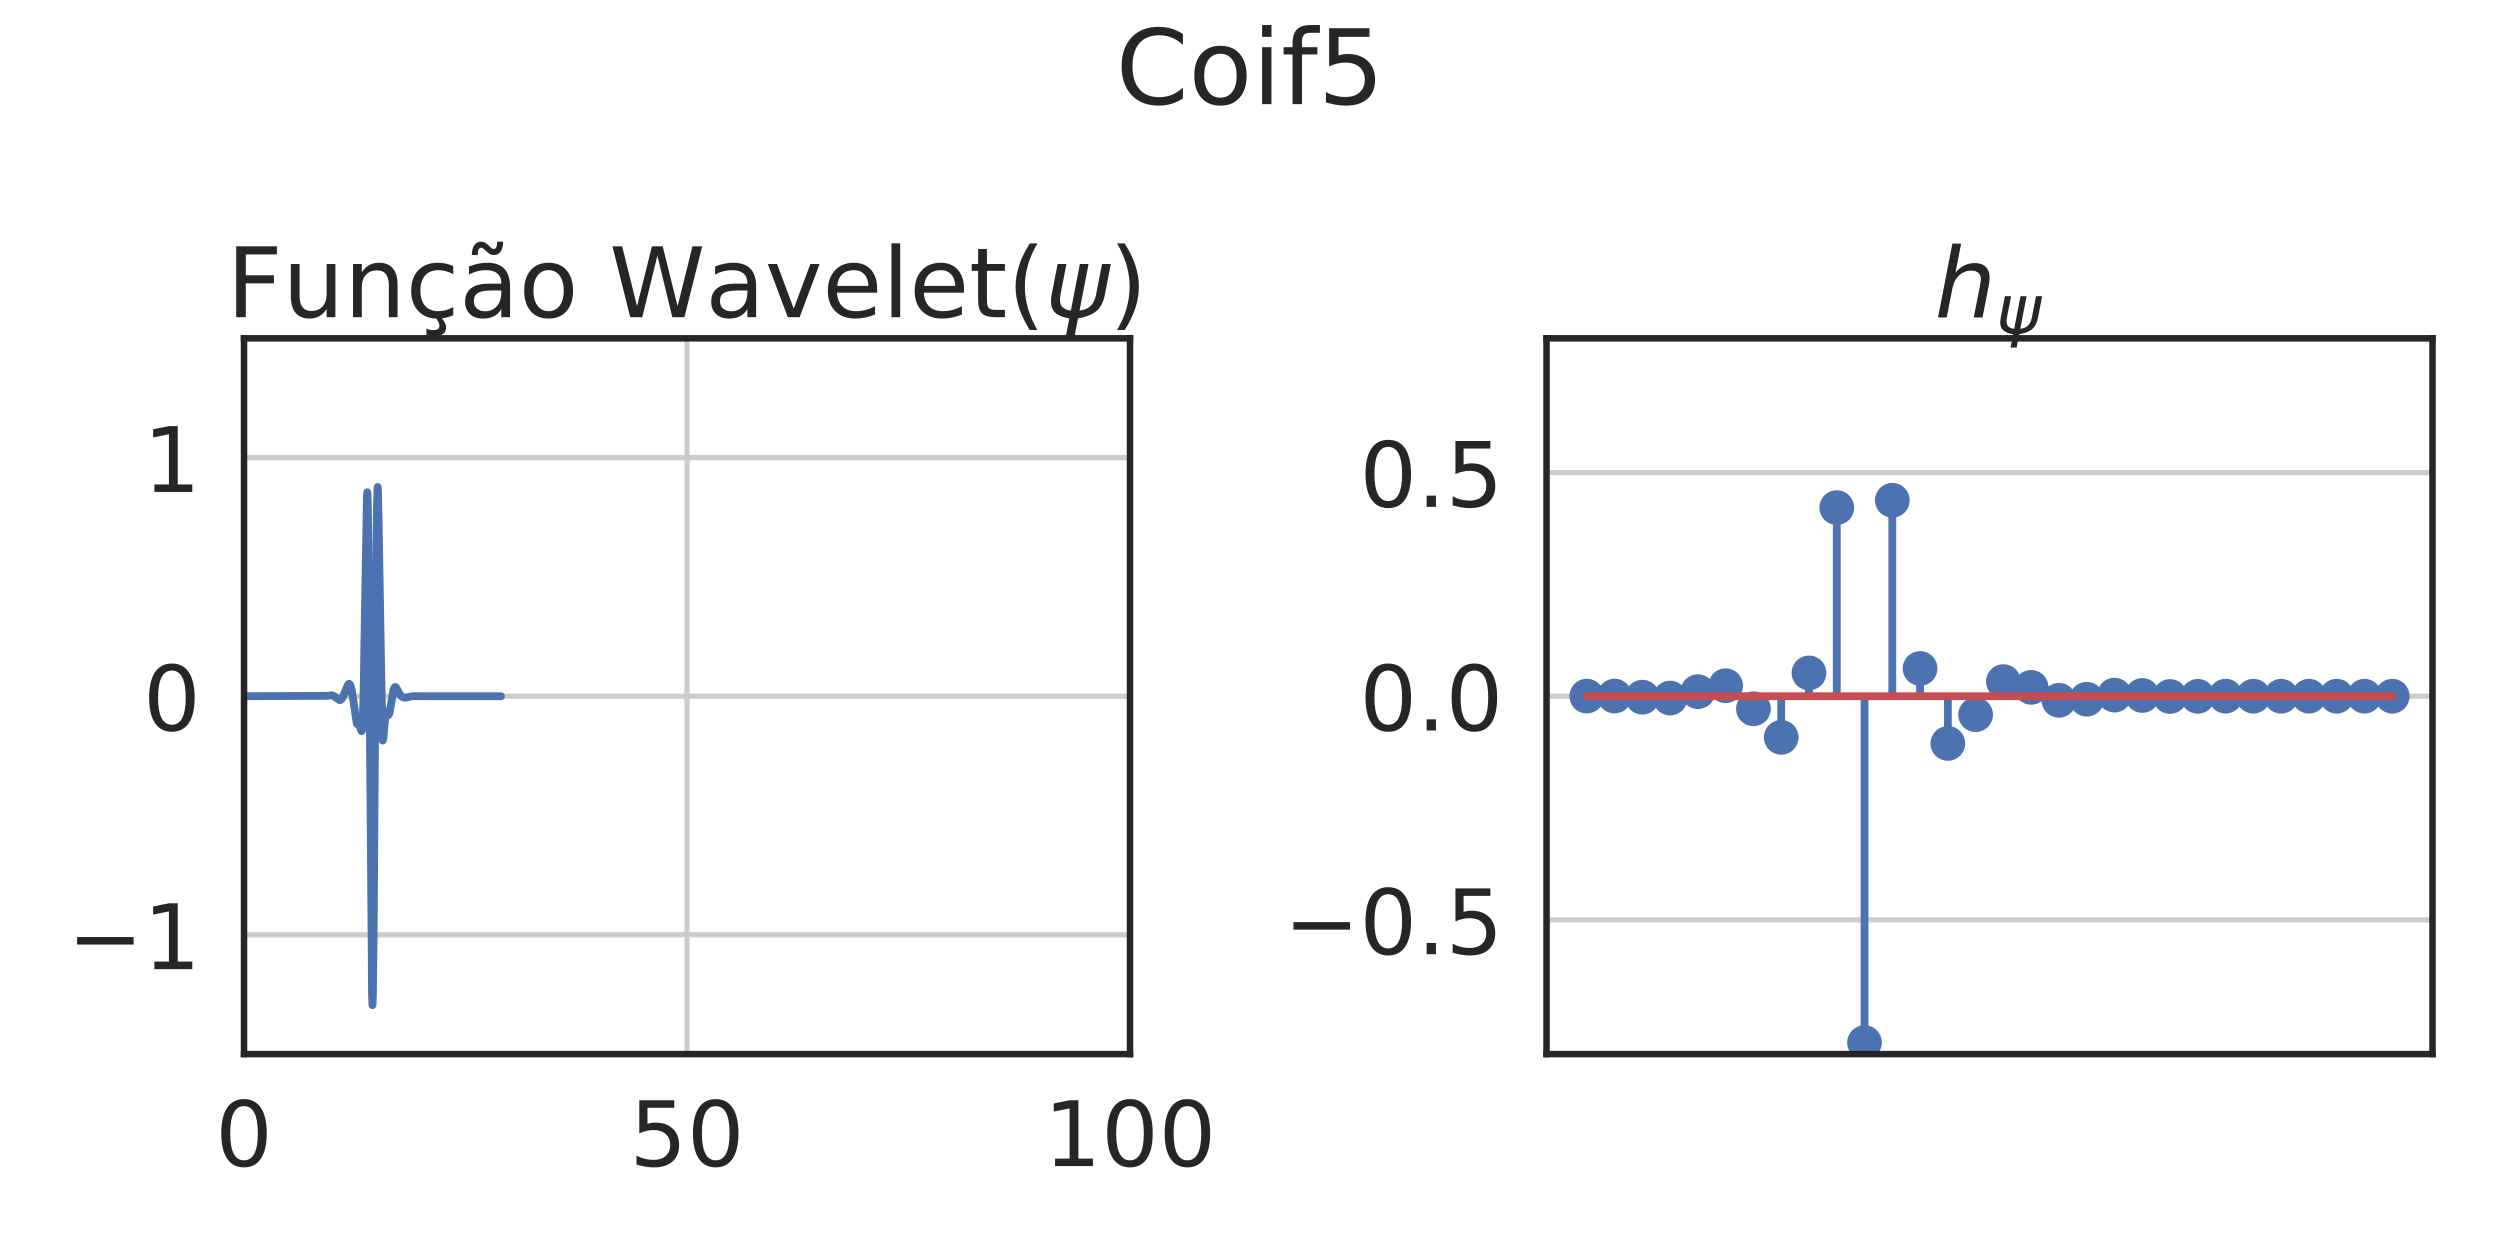<?xml version="1.0" encoding="utf-8" standalone="no"?>
<!DOCTYPE svg PUBLIC "-//W3C//DTD SVG 1.1//EN"
  "http://www.w3.org/Graphics/SVG/1.1/DTD/svg11.dtd">
<!-- Created with matplotlib (https://matplotlib.org/) -->
<svg height="360pt" version="1.1" viewBox="0 0 720 360" width="720pt" xmlns="http://www.w3.org/2000/svg" xmlns:xlink="http://www.w3.org/1999/xlink">
 <defs>
  <style type="text/css">*{stroke-linecap:butt;stroke-linejoin:round;}</style>
 </defs>
 <g id="figure_1">
  <g id="patch_1">
   <path d="M 0 360 
L 720 360 
L 720 0 
L 0 0 
z
" style="fill:#ffffff;"/>
  </g>
  <g id="axes_1">
   <g id="patch_2">
    <path d="M 70.28 303.58 
L 325.44 303.58 
L 325.44 97.44 
L 70.28 97.44 
z
" style="fill:#ffffff;"/>
   </g>
   <g id="matplotlib.axis_1">
    <g id="xtick_1">
     <g id="line2d_1">
      <path clip-path="url(#pdddeaba5d4)" d="M 70.28 303.58 
L 70.28 97.44 
" style="fill:none;stroke:#cccccc;stroke-linecap:round;stroke-width:1.5;"/>
     </g>
     <g id="text_1">
      <!-- 0 -->
      <g style="fill:#262626;" transform="translate(62.009 335.836)scale(0.26 -0.26)">
       <defs>
        <path d="M 31.781 66.406 
Q 24.172 66.406 20.328 58.906 
Q 16.5 51.422 16.5 36.375 
Q 16.5 21.391 20.328 13.891 
Q 24.172 6.391 31.781 6.391 
Q 39.453 6.391 43.281 13.891 
Q 47.125 21.391 47.125 36.375 
Q 47.125 51.422 43.281 58.906 
Q 39.453 66.406 31.781 66.406 
z
M 31.781 74.219 
Q 44.047 74.219 50.516 64.516 
Q 56.984 54.828 56.984 36.375 
Q 56.984 17.969 50.516 8.266 
Q 44.047 -1.422 31.781 -1.422 
Q 19.531 -1.422 13.062 8.266 
Q 6.594 17.969 6.594 36.375 
Q 6.594 54.828 13.062 64.516 
Q 19.531 74.219 31.781 74.219 
z
" id="DejaVuSans-48"/>
       </defs>
       <use xlink:href="#DejaVuSans-48"/>
      </g>
     </g>
    </g>
    <g id="xtick_2">
     <g id="line2d_2">
      <path clip-path="url(#pdddeaba5d4)" d="M 197.86 303.58 
L 197.86 97.44 
" style="fill:none;stroke:#cccccc;stroke-linecap:round;stroke-width:1.5;"/>
     </g>
     <g id="text_2">
      <!-- 50 -->
      <g style="fill:#262626;" transform="translate(181.317 335.836)scale(0.26 -0.26)">
       <defs>
        <path d="M 10.797 72.906 
L 49.516 72.906 
L 49.516 64.594 
L 19.828 64.594 
L 19.828 46.734 
Q 21.969 47.469 24.109 47.828 
Q 26.266 48.188 28.422 48.188 
Q 40.625 48.188 47.75 41.5 
Q 54.891 34.812 54.891 23.391 
Q 54.891 11.625 47.562 5.094 
Q 40.234 -1.422 26.906 -1.422 
Q 22.312 -1.422 17.547 -0.641 
Q 12.797 0.141 7.719 1.703 
L 7.719 11.625 
Q 12.109 9.234 16.797 8.062 
Q 21.484 6.891 26.703 6.891 
Q 35.156 6.891 40.078 11.328 
Q 45.016 15.766 45.016 23.391 
Q 45.016 31 40.078 35.438 
Q 35.156 39.891 26.703 39.891 
Q 22.75 39.891 18.812 39.016 
Q 14.891 38.141 10.797 36.281 
z
" id="DejaVuSans-53"/>
       </defs>
       <use xlink:href="#DejaVuSans-53"/>
       <use x="63.623" xlink:href="#DejaVuSans-48"/>
      </g>
     </g>
    </g>
    <g id="xtick_3">
     <g id="line2d_3">
      <path clip-path="url(#pdddeaba5d4)" d="M 325.44 303.58 
L 325.44 97.44 
" style="fill:none;stroke:#cccccc;stroke-linecap:round;stroke-width:1.5;"/>
     </g>
     <g id="text_3">
      <!-- 100 -->
      <g style="fill:#262626;" transform="translate(300.626 335.836)scale(0.26 -0.26)">
       <defs>
        <path d="M 12.406 8.297 
L 28.516 8.297 
L 28.516 63.922 
L 10.984 60.406 
L 10.984 69.391 
L 28.422 72.906 
L 38.281 72.906 
L 38.281 8.297 
L 54.391 8.297 
L 54.391 0 
L 12.406 0 
z
" id="DejaVuSans-49"/>
       </defs>
       <use xlink:href="#DejaVuSans-49"/>
       <use x="63.623" xlink:href="#DejaVuSans-48"/>
       <use x="127.246" xlink:href="#DejaVuSans-48"/>
      </g>
     </g>
    </g>
   </g>
   <g id="matplotlib.axis_2">
    <g id="ytick_1">
     <g id="line2d_4">
      <path clip-path="url(#pdddeaba5d4)" d="M 70.28 269.223 
L 325.44 269.223 
" style="fill:none;stroke:#cccccc;stroke-linecap:round;stroke-width:1.5;"/>
     </g>
     <g id="text_4">
      <!-- −1 -->
      <g style="fill:#262626;" transform="translate(19.45 279.101)scale(0.26 -0.26)">
       <defs>
        <path d="M 10.594 35.5 
L 73.188 35.5 
L 73.188 27.203 
L 10.594 27.203 
z
" id="DejaVuSans-8722"/>
       </defs>
       <use xlink:href="#DejaVuSans-8722"/>
       <use x="83.789" xlink:href="#DejaVuSans-49"/>
      </g>
     </g>
    </g>
    <g id="ytick_2">
     <g id="line2d_5">
      <path clip-path="url(#pdddeaba5d4)" d="M 70.28 200.51 
L 325.44 200.51 
" style="fill:none;stroke:#cccccc;stroke-linecap:round;stroke-width:1.5;"/>
     </g>
     <g id="text_5">
      <!-- 0 -->
      <g style="fill:#262626;" transform="translate(41.237 210.388)scale(0.26 -0.26)">
       <use xlink:href="#DejaVuSans-48"/>
      </g>
     </g>
    </g>
    <g id="ytick_3">
     <g id="line2d_6">
      <path clip-path="url(#pdddeaba5d4)" d="M 70.28 131.797 
L 325.44 131.797 
" style="fill:none;stroke:#cccccc;stroke-linecap:round;stroke-width:1.5;"/>
     </g>
     <g id="text_6">
      <!-- 1 -->
      <g style="fill:#262626;" transform="translate(41.237 141.675)scale(0.26 -0.26)">
       <use xlink:href="#DejaVuSans-49"/>
      </g>
     </g>
    </g>
   </g>
   <g id="line2d_7">
    <path clip-path="url(#pdddeaba5d4)" d="M 70.28 200.51 
L 94.323 200.399 
L 95.574 200.222 
L 96.11 200.424 
L 96.872 200.995 
L 97.774 201.626 
L 98.108 201.577 
L 98.427 201.291 
L 98.829 200.592 
L 99.511 198.863 
L 100.259 197.128 
L 100.538 196.939 
L 100.732 197.058 
L 100.974 197.517 
L 101.273 198.622 
L 101.662 201.038 
L 102.766 208.45 
L 102.957 208.612 
L 103.336 208.64 
L 103.523 209.049 
L 104.139 210.605 
L 104.223 210.48 
L 104.34 209.739 
L 104.507 206.967 
L 104.734 198.866 
L 105.108 175.438 
L 105.686 142.76 
L 105.778 141.775 
L 105.828 142.091 
L 105.93 144.822 
L 106.107 156.785 
L 106.431 197.074 
L 107.154 286.77 
L 107.271 289.481 
L 107.313 289.095 
L 107.415 285.284 
L 107.617 267.639 
L 108.043 206.094 
L 108.542 146.358 
L 108.748 140.27 
L 108.751 140.271 
L 108.786 140.457 
L 108.883 142.514 
L 109.082 152.4 
L 110.129 212.778 
L 110.241 213.277 
L 110.283 213.208 
L 110.403 212.47 
L 110.859 207.607 
L 111.2 205.066 
L 111.345 204.885 
L 111.372 204.902 
L 111.507 205.178 
L 111.878 205.939 
L 111.886 205.936 
L 112.023 205.749 
L 112.254 204.975 
L 112.641 202.709 
L 113.361 198.531 
L 113.67 197.924 
L 113.899 197.865 
L 114.118 198.066 
L 114.532 198.834 
L 115.332 200.26 
L 115.867 200.746 
L 116.391 200.933 
L 116.941 200.897 
L 118.967 200.472 
L 121.207 200.509 
L 144.276 200.51 
L 144.276 200.51 
" style="fill:none;stroke:#4c72b0;stroke-linecap:round;stroke-width:2.25;"/>
   </g>
   <g id="patch_3">
    <path d="M 70.28 303.58 
L 70.28 97.44 
" style="fill:none;stroke:#262626;stroke-linecap:square;stroke-linejoin:miter;stroke-width:1.875;"/>
   </g>
   <g id="patch_4">
    <path d="M 325.44 303.58 
L 325.44 97.44 
" style="fill:none;stroke:#262626;stroke-linecap:square;stroke-linejoin:miter;stroke-width:1.875;"/>
   </g>
   <g id="patch_5">
    <path d="M 70.28 303.58 
L 325.44 303.58 
" style="fill:none;stroke:#262626;stroke-linecap:square;stroke-linejoin:miter;stroke-width:1.875;"/>
   </g>
   <g id="patch_6">
    <path d="M 70.28 97.44 
L 325.44 97.44 
" style="fill:none;stroke:#262626;stroke-linecap:square;stroke-linejoin:miter;stroke-width:1.875;"/>
   </g>
   <g id="text_7">
    <!-- Função Wavelet($\psi$) -->
    <g style="fill:#262626;" transform="translate(65.28 91.44)scale(0.28 -0.28)">
     <defs>
      <path d="M 9.812 72.906 
L 51.703 72.906 
L 51.703 64.594 
L 19.672 64.594 
L 19.672 43.109 
L 48.578 43.109 
L 48.578 34.812 
L 19.672 34.812 
L 19.672 0 
L 9.812 0 
z
" id="DejaVuSans-70"/>
      <path d="M 8.5 21.578 
L 8.5 54.688 
L 17.484 54.688 
L 17.484 21.922 
Q 17.484 14.156 20.5 10.266 
Q 23.531 6.391 29.594 6.391 
Q 36.859 6.391 41.078 11.031 
Q 45.312 15.672 45.312 23.688 
L 45.312 54.688 
L 54.297 54.688 
L 54.297 0 
L 45.312 0 
L 45.312 8.406 
Q 42.047 3.422 37.719 1 
Q 33.406 -1.422 27.688 -1.422 
Q 18.266 -1.422 13.375 4.438 
Q 8.5 10.297 8.5 21.578 
z
M 31.109 56 
z
" id="DejaVuSans-117"/>
      <path d="M 54.891 33.016 
L 54.891 0 
L 45.906 0 
L 45.906 32.719 
Q 45.906 40.484 42.875 44.328 
Q 39.844 48.188 33.797 48.188 
Q 26.516 48.188 22.312 43.547 
Q 18.109 38.922 18.109 30.906 
L 18.109 0 
L 9.078 0 
L 9.078 54.688 
L 18.109 54.688 
L 18.109 46.188 
Q 21.344 51.125 25.703 53.562 
Q 30.078 56 35.797 56 
Q 45.219 56 50.047 50.172 
Q 54.891 44.344 54.891 33.016 
z
" id="DejaVuSans-110"/>
      <path d="M 48.781 52.594 
L 48.781 44.188 
Q 44.969 46.297 41.141 47.344 
Q 37.312 48.391 33.406 48.391 
Q 24.656 48.391 19.812 42.844 
Q 14.984 37.312 14.984 27.297 
Q 14.984 17.281 19.812 11.734 
Q 24.656 6.203 33.406 6.203 
Q 37.312 6.203 41.141 7.25 
Q 44.969 8.297 48.781 10.406 
L 48.781 2.094 
Q 45.016 0.344 40.984 -0.531 
Q 36.969 -1.422 32.422 -1.422 
Q 20.062 -1.422 12.781 6.344 
Q 5.516 14.109 5.516 27.297 
Q 5.516 40.672 12.859 48.328 
Q 20.219 56 33.016 56 
Q 37.156 56 41.109 55.141 
Q 45.062 54.297 48.781 52.594 
z
M 36.078 0 
Q 38.766 -3.031 40.078 -5.594 
Q 41.406 -8.156 41.406 -10.5 
Q 41.406 -14.844 38.469 -17.062 
Q 35.547 -19.281 29.781 -19.281 
Q 27.547 -19.281 25.422 -18.984 
Q 23.297 -18.703 21.188 -18.109 
L 21.188 -11.719 
Q 22.859 -12.547 24.656 -12.906 
Q 26.469 -13.281 28.766 -13.281 
Q 31.641 -13.281 33.109 -12.109 
Q 34.578 -10.938 34.578 -8.688 
Q 34.578 -7.234 33.516 -5.109 
Q 32.469 -2.984 30.281 0 
z
" id="DejaVuSans-231"/>
      <path d="M 34.281 27.484 
Q 23.391 27.484 19.188 25 
Q 14.984 22.516 14.984 16.5 
Q 14.984 11.719 18.141 8.906 
Q 21.297 6.109 26.703 6.109 
Q 34.188 6.109 38.703 11.406 
Q 43.219 16.703 43.219 25.484 
L 43.219 27.484 
z
M 52.203 31.203 
L 52.203 0 
L 43.219 0 
L 43.219 8.297 
Q 40.141 3.328 35.547 0.953 
Q 30.953 -1.422 24.312 -1.422 
Q 15.922 -1.422 10.953 3.297 
Q 6 8.016 6 15.922 
Q 6 25.141 12.172 29.828 
Q 18.359 34.516 30.609 34.516 
L 43.219 34.516 
L 43.219 35.406 
Q 43.219 41.609 39.141 45 
Q 35.062 48.391 27.688 48.391 
Q 23 48.391 18.547 47.266 
Q 14.109 46.141 10.016 43.891 
L 10.016 52.203 
Q 14.938 54.109 19.578 55.047 
Q 24.219 56 28.609 56 
Q 40.484 56 46.344 49.844 
Q 52.203 43.703 52.203 31.203 
z
M 28.812 66.891 
L 26.031 69.578 
Q 24.953 70.562 24.141 71.016 
Q 23.344 71.484 22.703 71.484 
Q 20.844 71.484 19.969 69.703 
Q 19.094 67.922 19 63.922 
L 12.891 63.922 
Q 12.984 70.516 15.469 74.094 
Q 17.969 77.688 22.406 77.688 
Q 24.266 77.688 25.828 77 
Q 27.391 76.312 29.203 74.703 
L 31.984 72.016 
Q 33.062 71.047 33.859 70.578 
Q 34.672 70.125 35.297 70.125 
Q 37.156 70.125 38.031 71.906 
Q 38.922 73.688 39.016 77.688 
L 45.125 77.688 
Q 45.016 71.094 42.531 67.5 
Q 40.047 63.922 35.594 63.922 
Q 33.734 63.922 32.172 64.594 
Q 30.609 65.281 28.812 66.891 
z
" id="DejaVuSans-227"/>
      <path d="M 30.609 48.391 
Q 23.391 48.391 19.188 42.75 
Q 14.984 37.109 14.984 27.297 
Q 14.984 17.484 19.156 11.844 
Q 23.344 6.203 30.609 6.203 
Q 37.797 6.203 41.984 11.859 
Q 46.188 17.531 46.188 27.297 
Q 46.188 37.016 41.984 42.703 
Q 37.797 48.391 30.609 48.391 
z
M 30.609 56 
Q 42.328 56 49.016 48.375 
Q 55.719 40.766 55.719 27.297 
Q 55.719 13.875 49.016 6.219 
Q 42.328 -1.422 30.609 -1.422 
Q 18.844 -1.422 12.172 6.219 
Q 5.516 13.875 5.516 27.297 
Q 5.516 40.766 12.172 48.375 
Q 18.844 56 30.609 56 
z
" id="DejaVuSans-111"/>
      <path id="DejaVuSans-32"/>
      <path d="M 3.328 72.906 
L 13.281 72.906 
L 28.609 11.281 
L 43.891 72.906 
L 54.984 72.906 
L 70.312 11.281 
L 85.594 72.906 
L 95.609 72.906 
L 77.297 0 
L 64.891 0 
L 49.516 63.281 
L 33.984 0 
L 21.578 0 
z
" id="DejaVuSans-87"/>
      <path d="M 34.281 27.484 
Q 23.391 27.484 19.188 25 
Q 14.984 22.516 14.984 16.5 
Q 14.984 11.719 18.141 8.906 
Q 21.297 6.109 26.703 6.109 
Q 34.188 6.109 38.703 11.406 
Q 43.219 16.703 43.219 25.484 
L 43.219 27.484 
z
M 52.203 31.203 
L 52.203 0 
L 43.219 0 
L 43.219 8.297 
Q 40.141 3.328 35.547 0.953 
Q 30.953 -1.422 24.312 -1.422 
Q 15.922 -1.422 10.953 3.297 
Q 6 8.016 6 15.922 
Q 6 25.141 12.172 29.828 
Q 18.359 34.516 30.609 34.516 
L 43.219 34.516 
L 43.219 35.406 
Q 43.219 41.609 39.141 45 
Q 35.062 48.391 27.688 48.391 
Q 23 48.391 18.547 47.266 
Q 14.109 46.141 10.016 43.891 
L 10.016 52.203 
Q 14.938 54.109 19.578 55.047 
Q 24.219 56 28.609 56 
Q 40.484 56 46.344 49.844 
Q 52.203 43.703 52.203 31.203 
z
" id="DejaVuSans-97"/>
      <path d="M 2.984 54.688 
L 12.5 54.688 
L 29.594 8.797 
L 46.688 54.688 
L 56.203 54.688 
L 35.688 0 
L 23.484 0 
z
" id="DejaVuSans-118"/>
      <path d="M 56.203 29.594 
L 56.203 25.203 
L 14.891 25.203 
Q 15.484 15.922 20.484 11.062 
Q 25.484 6.203 34.422 6.203 
Q 39.594 6.203 44.453 7.469 
Q 49.312 8.734 54.109 11.281 
L 54.109 2.781 
Q 49.266 0.734 44.188 -0.344 
Q 39.109 -1.422 33.891 -1.422 
Q 20.797 -1.422 13.156 6.188 
Q 5.516 13.812 5.516 26.812 
Q 5.516 40.234 12.766 48.109 
Q 20.016 56 32.328 56 
Q 43.359 56 49.781 48.891 
Q 56.203 41.797 56.203 29.594 
z
M 47.219 32.234 
Q 47.125 39.594 43.094 43.984 
Q 39.062 48.391 32.422 48.391 
Q 24.906 48.391 20.391 44.141 
Q 15.875 39.891 15.188 32.172 
z
" id="DejaVuSans-101"/>
      <path d="M 9.422 75.984 
L 18.406 75.984 
L 18.406 0 
L 9.422 0 
z
" id="DejaVuSans-108"/>
      <path d="M 18.312 70.219 
L 18.312 54.688 
L 36.812 54.688 
L 36.812 47.703 
L 18.312 47.703 
L 18.312 18.016 
Q 18.312 11.328 20.141 9.422 
Q 21.969 7.516 27.594 7.516 
L 36.812 7.516 
L 36.812 0 
L 27.594 0 
Q 17.188 0 13.234 3.875 
Q 9.281 7.766 9.281 18.016 
L 9.281 47.703 
L 2.688 47.703 
L 2.688 54.688 
L 9.281 54.688 
L 9.281 70.219 
z
" id="DejaVuSans-116"/>
      <path d="M 31 75.875 
Q 24.469 64.656 21.281 53.656 
Q 18.109 42.672 18.109 31.391 
Q 18.109 20.125 21.312 9.062 
Q 24.516 -2 31 -13.188 
L 23.188 -13.188 
Q 15.875 -1.703 12.234 9.375 
Q 8.594 20.453 8.594 31.391 
Q 8.594 42.281 12.203 53.312 
Q 15.828 64.359 23.188 75.875 
z
" id="DejaVuSans-40"/>
      <path d="M 24.859 -1.219 
Q 13.922 0.594 9.625 5.328 
Q 4.344 11.141 6.641 23 
L 12.797 54.688 
L 21.875 54.688 
L 15.766 23.344 
Q 14.062 14.406 17.484 10.688 
Q 20.516 7.469 26.422 6.781 
L 35.688 54.688 
L 44.625 54.688 
L 35.359 6.844 
Q 41.891 7.516 45.75 10.75 
Q 50.734 14.844 52.391 23.391 
L 58.453 54.688 
L 67.531 54.688 
L 61.375 23.047 
Q 58.984 10.75 51.562 5.375 
Q 44.875 0.531 33.797 -1.172 
L 29.984 -20.797 
L 21.047 -20.797 
z
" id="DejaVuSans-Oblique-968"/>
      <path d="M 8.016 75.875 
L 15.828 75.875 
Q 23.141 64.359 26.781 53.312 
Q 30.422 42.281 30.422 31.391 
Q 30.422 20.453 26.781 9.375 
Q 23.141 -1.703 15.828 -13.188 
L 8.016 -13.188 
Q 14.5 -2 17.703 9.062 
Q 20.906 20.125 20.906 31.391 
Q 20.906 42.672 17.703 53.656 
Q 14.5 64.656 8.016 75.875 
z
" id="DejaVuSans-41"/>
     </defs>
     <use transform="translate(0 0.312)" xlink:href="#DejaVuSans-70"/>
     <use transform="translate(57.52 0.312)" xlink:href="#DejaVuSans-117"/>
     <use transform="translate(120.898 0.312)" xlink:href="#DejaVuSans-110"/>
     <use transform="translate(184.277 0.312)" xlink:href="#DejaVuSans-231"/>
     <use transform="translate(239.258 0.312)" xlink:href="#DejaVuSans-227"/>
     <use transform="translate(300.537 0.312)" xlink:href="#DejaVuSans-111"/>
     <use transform="translate(361.719 0.312)" xlink:href="#DejaVuSans-32"/>
     <use transform="translate(393.506 0.312)" xlink:href="#DejaVuSans-87"/>
     <use transform="translate(492.383 0.312)" xlink:href="#DejaVuSans-97"/>
     <use transform="translate(553.662 0.312)" xlink:href="#DejaVuSans-118"/>
     <use transform="translate(612.842 0.312)" xlink:href="#DejaVuSans-101"/>
     <use transform="translate(674.365 0.312)" xlink:href="#DejaVuSans-108"/>
     <use transform="translate(702.148 0.312)" xlink:href="#DejaVuSans-101"/>
     <use transform="translate(763.672 0.312)" xlink:href="#DejaVuSans-116"/>
     <use transform="translate(802.881 0.312)" xlink:href="#DejaVuSans-40"/>
     <use transform="translate(841.895 0.312)" xlink:href="#DejaVuSans-Oblique-968"/>
     <use transform="translate(907.861 0.312)" xlink:href="#DejaVuSans-41"/>
    </g>
   </g>
  </g>
  <g id="axes_2">
   <g id="patch_7">
    <path d="M 445.4 303.58 
L 700.56 303.58 
L 700.56 97.44 
L 445.4 97.44 
z
" style="fill:#ffffff;"/>
   </g>
   <g id="matplotlib.axis_3"/>
   <g id="matplotlib.axis_4">
    <g id="ytick_4">
     <g id="line2d_8">
      <path clip-path="url(#pf1251b25bc)" d="M 445.4 264.929 
L 700.56 264.929 
" style="fill:none;stroke:#cccccc;stroke-linecap:round;stroke-width:1.5;"/>
     </g>
     <g id="text_8">
      <!-- −0.5 -->
      <g style="fill:#262626;" transform="translate(369.765 274.807)scale(0.26 -0.26)">
       <defs>
        <path d="M 10.688 12.406 
L 21 12.406 
L 21 0 
L 10.688 0 
z
" id="DejaVuSans-46"/>
       </defs>
       <use xlink:href="#DejaVuSans-8722"/>
       <use x="83.789" xlink:href="#DejaVuSans-48"/>
       <use x="147.412" xlink:href="#DejaVuSans-46"/>
       <use x="179.199" xlink:href="#DejaVuSans-53"/>
      </g>
     </g>
    </g>
    <g id="ytick_5">
     <g id="line2d_9">
      <path clip-path="url(#pf1251b25bc)" d="M 445.4 200.51 
L 700.56 200.51 
" style="fill:none;stroke:#cccccc;stroke-linecap:round;stroke-width:1.5;"/>
     </g>
     <g id="text_9">
      <!-- 0.0 -->
      <g style="fill:#262626;" transform="translate(391.552 210.388)scale(0.26 -0.26)">
       <use xlink:href="#DejaVuSans-48"/>
       <use x="63.623" xlink:href="#DejaVuSans-46"/>
       <use x="95.41" xlink:href="#DejaVuSans-48"/>
      </g>
     </g>
    </g>
    <g id="ytick_6">
     <g id="line2d_10">
      <path clip-path="url(#pf1251b25bc)" d="M 445.4 136.091 
L 700.56 136.091 
" style="fill:none;stroke:#cccccc;stroke-linecap:round;stroke-width:1.5;"/>
     </g>
     <g id="text_10">
      <!-- 0.5 -->
      <g style="fill:#262626;" transform="translate(391.552 145.969)scale(0.26 -0.26)">
       <use xlink:href="#DejaVuSans-48"/>
       <use x="63.623" xlink:href="#DejaVuSans-46"/>
       <use x="95.41" xlink:href="#DejaVuSans-53"/>
      </g>
     </g>
    </g>
   </g>
   <g id="LineCollection_1">
    <path clip-path="url(#pf1251b25bc)" d="M 456.998 200.51 
L 456.998 200.483 
" style="fill:none;stroke:#4c72b0;stroke-width:2.25;"/>
    <path clip-path="url(#pf1251b25bc)" d="M 464.997 200.51 
L 464.997 200.464 
" style="fill:none;stroke:#4c72b0;stroke-width:2.25;"/>
    <path clip-path="url(#pf1251b25bc)" d="M 472.996 200.51 
L 472.996 200.791 
" style="fill:none;stroke:#4c72b0;stroke-width:2.25;"/>
    <path clip-path="url(#pf1251b25bc)" d="M 480.994 200.51 
L 480.994 201.046 
" style="fill:none;stroke:#4c72b0;stroke-width:2.25;"/>
    <path clip-path="url(#pf1251b25bc)" d="M 488.993 200.51 
L 488.993 199.205 
" style="fill:none;stroke:#4c72b0;stroke-width:2.25;"/>
    <path clip-path="url(#pf1251b25bc)" d="M 496.992 200.51 
L 496.992 197.494 
" style="fill:none;stroke:#4c72b0;stroke-width:2.25;"/>
    <path clip-path="url(#pf1251b25bc)" d="M 504.991 200.51 
L 504.991 204.139 
" style="fill:none;stroke:#4c72b0;stroke-width:2.25;"/>
    <path clip-path="url(#pf1251b25bc)" d="M 512.989 200.51 
L 512.989 212.353 
" style="fill:none;stroke:#4c72b0;stroke-width:2.25;"/>
    <path clip-path="url(#pf1251b25bc)" d="M 520.988 200.51 
L 520.988 193.804 
" style="fill:none;stroke:#4c72b0;stroke-width:2.25;"/>
    <path clip-path="url(#pf1251b25bc)" d="M 528.987 200.51 
L 528.987 146.196 
" style="fill:none;stroke:#4c72b0;stroke-width:2.25;"/>
    <path clip-path="url(#pf1251b25bc)" d="M 536.986 200.51 
L 536.986 300.268 
" style="fill:none;stroke:#4c72b0;stroke-width:2.25;"/>
    <path clip-path="url(#pf1251b25bc)" d="M 544.984 200.51 
L 544.984 144.081 
" style="fill:none;stroke:#4c72b0;stroke-width:2.25;"/>
    <path clip-path="url(#pf1251b25bc)" d="M 552.983 200.51 
L 552.983 192.517 
" style="fill:none;stroke:#4c72b0;stroke-width:2.25;"/>
    <path clip-path="url(#pf1251b25bc)" d="M 560.982 200.51 
L 560.982 214.11 
" style="fill:none;stroke:#4c72b0;stroke-width:2.25;"/>
    <path clip-path="url(#pf1251b25bc)" d="M 568.981 200.51 
L 568.981 205.829 
" style="fill:none;stroke:#4c72b0;stroke-width:2.25;"/>
    <path clip-path="url(#pf1251b25bc)" d="M 576.979 200.51 
L 576.979 196.3 
" style="fill:none;stroke:#4c72b0;stroke-width:2.25;"/>
    <path clip-path="url(#pf1251b25bc)" d="M 584.978 200.51 
L 584.978 197.964 
" style="fill:none;stroke:#4c72b0;stroke-width:2.25;"/>
    <path clip-path="url(#pf1251b25bc)" d="M 592.977 200.51 
L 592.977 201.69 
" style="fill:none;stroke:#4c72b0;stroke-width:2.25;"/>
    <path clip-path="url(#pf1251b25bc)" d="M 600.976 200.51 
L 600.976 201.381 
" style="fill:none;stroke:#4c72b0;stroke-width:2.25;"/>
    <path clip-path="url(#pf1251b25bc)" d="M 608.974 200.51 
L 608.974 200.197 
" style="fill:none;stroke:#4c72b0;stroke-width:2.25;"/>
    <path clip-path="url(#pf1251b25bc)" d="M 616.973 200.51 
L 616.973 200.296 
" style="fill:none;stroke:#4c72b0;stroke-width:2.25;"/>
    <path clip-path="url(#pf1251b25bc)" d="M 624.972 200.51 
L 624.972 200.592 
" style="fill:none;stroke:#4c72b0;stroke-width:2.25;"/>
    <path clip-path="url(#pf1251b25bc)" d="M 632.971 200.51 
L 632.971 200.549 
" style="fill:none;stroke:#4c72b0;stroke-width:2.25;"/>
    <path clip-path="url(#pf1251b25bc)" d="M 640.969 200.51 
L 640.969 200.492 
" style="fill:none;stroke:#4c72b0;stroke-width:2.25;"/>
    <path clip-path="url(#pf1251b25bc)" d="M 648.968 200.51 
L 648.968 200.505 
" style="fill:none;stroke:#4c72b0;stroke-width:2.25;"/>
    <path clip-path="url(#pf1251b25bc)" d="M 656.967 200.51 
L 656.967 200.513 
" style="fill:none;stroke:#4c72b0;stroke-width:2.25;"/>
    <path clip-path="url(#pf1251b25bc)" d="M 664.966 200.51 
L 664.966 200.51 
" style="fill:none;stroke:#4c72b0;stroke-width:2.25;"/>
    <path clip-path="url(#pf1251b25bc)" d="M 672.964 200.51 
L 672.964 200.51 
" style="fill:none;stroke:#4c72b0;stroke-width:2.25;"/>
    <path clip-path="url(#pf1251b25bc)" d="M 680.963 200.51 
L 680.963 200.51 
" style="fill:none;stroke:#4c72b0;stroke-width:2.25;"/>
    <path clip-path="url(#pf1251b25bc)" d="M 688.962 200.51 
L 688.962 200.51 
" style="fill:none;stroke:#4c72b0;stroke-width:2.25;"/>
   </g>
   <g id="line2d_11">
    <defs>
     <path d="M 0 4.5 
C 1.193 4.5 2.338 4.026 3.182 3.182 
C 4.026 2.338 4.5 1.193 4.5 0 
C 4.5 -1.193 4.026 -2.338 3.182 -3.182 
C 2.338 -4.026 1.193 -4.5 0 -4.5 
C -1.193 -4.5 -2.338 -4.026 -3.182 -3.182 
C -4.026 -2.338 -4.5 -1.193 -4.5 0 
C -4.5 1.193 -4.026 2.338 -3.182 3.182 
C -2.338 4.026 -1.193 4.5 0 4.5 
z
" id="m63aeb3e3c6" style="stroke:#4c72b0;"/>
    </defs>
    <g clip-path="url(#pf1251b25bc)">
     <use style="fill:#4c72b0;stroke:#4c72b0;" x="456.998" xlink:href="#m63aeb3e3c6" y="200.483"/>
     <use style="fill:#4c72b0;stroke:#4c72b0;" x="464.997" xlink:href="#m63aeb3e3c6" y="200.464"/>
     <use style="fill:#4c72b0;stroke:#4c72b0;" x="472.996" xlink:href="#m63aeb3e3c6" y="200.791"/>
     <use style="fill:#4c72b0;stroke:#4c72b0;" x="480.994" xlink:href="#m63aeb3e3c6" y="201.046"/>
     <use style="fill:#4c72b0;stroke:#4c72b0;" x="488.993" xlink:href="#m63aeb3e3c6" y="199.205"/>
     <use style="fill:#4c72b0;stroke:#4c72b0;" x="496.992" xlink:href="#m63aeb3e3c6" y="197.494"/>
     <use style="fill:#4c72b0;stroke:#4c72b0;" x="504.991" xlink:href="#m63aeb3e3c6" y="204.139"/>
     <use style="fill:#4c72b0;stroke:#4c72b0;" x="512.989" xlink:href="#m63aeb3e3c6" y="212.353"/>
     <use style="fill:#4c72b0;stroke:#4c72b0;" x="520.988" xlink:href="#m63aeb3e3c6" y="193.804"/>
     <use style="fill:#4c72b0;stroke:#4c72b0;" x="528.987" xlink:href="#m63aeb3e3c6" y="146.196"/>
     <use style="fill:#4c72b0;stroke:#4c72b0;" x="536.986" xlink:href="#m63aeb3e3c6" y="300.268"/>
     <use style="fill:#4c72b0;stroke:#4c72b0;" x="544.984" xlink:href="#m63aeb3e3c6" y="144.081"/>
     <use style="fill:#4c72b0;stroke:#4c72b0;" x="552.983" xlink:href="#m63aeb3e3c6" y="192.517"/>
     <use style="fill:#4c72b0;stroke:#4c72b0;" x="560.982" xlink:href="#m63aeb3e3c6" y="214.11"/>
     <use style="fill:#4c72b0;stroke:#4c72b0;" x="568.981" xlink:href="#m63aeb3e3c6" y="205.829"/>
     <use style="fill:#4c72b0;stroke:#4c72b0;" x="576.979" xlink:href="#m63aeb3e3c6" y="196.3"/>
     <use style="fill:#4c72b0;stroke:#4c72b0;" x="584.978" xlink:href="#m63aeb3e3c6" y="197.964"/>
     <use style="fill:#4c72b0;stroke:#4c72b0;" x="592.977" xlink:href="#m63aeb3e3c6" y="201.69"/>
     <use style="fill:#4c72b0;stroke:#4c72b0;" x="600.976" xlink:href="#m63aeb3e3c6" y="201.381"/>
     <use style="fill:#4c72b0;stroke:#4c72b0;" x="608.974" xlink:href="#m63aeb3e3c6" y="200.197"/>
     <use style="fill:#4c72b0;stroke:#4c72b0;" x="616.973" xlink:href="#m63aeb3e3c6" y="200.296"/>
     <use style="fill:#4c72b0;stroke:#4c72b0;" x="624.972" xlink:href="#m63aeb3e3c6" y="200.592"/>
     <use style="fill:#4c72b0;stroke:#4c72b0;" x="632.971" xlink:href="#m63aeb3e3c6" y="200.549"/>
     <use style="fill:#4c72b0;stroke:#4c72b0;" x="640.969" xlink:href="#m63aeb3e3c6" y="200.492"/>
     <use style="fill:#4c72b0;stroke:#4c72b0;" x="648.968" xlink:href="#m63aeb3e3c6" y="200.505"/>
     <use style="fill:#4c72b0;stroke:#4c72b0;" x="656.967" xlink:href="#m63aeb3e3c6" y="200.513"/>
     <use style="fill:#4c72b0;stroke:#4c72b0;" x="664.966" xlink:href="#m63aeb3e3c6" y="200.51"/>
     <use style="fill:#4c72b0;stroke:#4c72b0;" x="672.964" xlink:href="#m63aeb3e3c6" y="200.51"/>
     <use style="fill:#4c72b0;stroke:#4c72b0;" x="680.963" xlink:href="#m63aeb3e3c6" y="200.51"/>
     <use style="fill:#4c72b0;stroke:#4c72b0;" x="688.962" xlink:href="#m63aeb3e3c6" y="200.51"/>
    </g>
   </g>
   <g id="line2d_12">
    <path clip-path="url(#pf1251b25bc)" d="M 456.998 200.51 
L 688.962 200.51 
" style="fill:none;stroke:#c44e52;stroke-linecap:round;stroke-width:2.25;"/>
   </g>
   <g id="patch_8">
    <path d="M 445.4 303.58 
L 445.4 97.44 
" style="fill:none;stroke:#262626;stroke-linecap:square;stroke-linejoin:miter;stroke-width:1.875;"/>
   </g>
   <g id="patch_9">
    <path d="M 700.56 303.58 
L 700.56 97.44 
" style="fill:none;stroke:#262626;stroke-linecap:square;stroke-linejoin:miter;stroke-width:1.875;"/>
   </g>
   <g id="patch_10">
    <path d="M 445.4 303.58 
L 700.56 303.58 
" style="fill:none;stroke:#262626;stroke-linecap:square;stroke-linejoin:miter;stroke-width:1.875;"/>
   </g>
   <g id="patch_11">
    <path d="M 445.4 97.44 
L 700.56 97.44 
" style="fill:none;stroke:#262626;stroke-linecap:square;stroke-linejoin:miter;stroke-width:1.875;"/>
   </g>
   <g id="text_11">
    <!-- $h_\psi$ -->
    <g style="fill:#262626;" transform="translate(557.16 91.44)scale(0.28 -0.28)">
     <defs>
      <path d="M 55.719 33.016 
L 49.312 0 
L 40.281 0 
L 46.688 32.672 
Q 47.125 34.969 47.359 36.719 
Q 47.609 38.484 47.609 39.5 
Q 47.609 43.609 45.016 45.891 
Q 42.438 48.188 37.797 48.188 
Q 30.562 48.188 25.266 43.297 
Q 19.969 38.422 18.406 30.328 
L 12.5 0 
L 3.516 0 
L 18.312 75.984 
L 27.297 75.984 
L 21.484 46.094 
Q 24.906 50.688 30.219 53.344 
Q 35.547 56 41.406 56 
Q 48.641 56 52.609 52.094 
Q 56.594 48.188 56.594 41.109 
Q 56.594 39.359 56.375 37.359 
Q 56.156 35.359 55.719 33.016 
z
" id="DejaVuSans-Oblique-104"/>
     </defs>
     <use transform="translate(0 0.016)" xlink:href="#DejaVuSans-Oblique-104"/>
     <use transform="translate(63.379 -16.391)scale(0.7)" xlink:href="#DejaVuSans-Oblique-968"/>
    </g>
   </g>
  </g>
  <g id="text_12">
   <!-- Coif5 -->
   <g style="fill:#262626;" transform="translate(321.356 29.995)scale(0.3 -0.3)">
    <defs>
     <path d="M 64.406 67.281 
L 64.406 56.891 
Q 59.422 61.531 53.781 63.812 
Q 48.141 66.109 41.797 66.109 
Q 29.297 66.109 22.656 58.469 
Q 16.016 50.828 16.016 36.375 
Q 16.016 21.969 22.656 14.328 
Q 29.297 6.688 41.797 6.688 
Q 48.141 6.688 53.781 8.984 
Q 59.422 11.281 64.406 15.922 
L 64.406 5.609 
Q 59.234 2.094 53.438 0.328 
Q 47.656 -1.422 41.219 -1.422 
Q 24.656 -1.422 15.125 8.703 
Q 5.609 18.844 5.609 36.375 
Q 5.609 53.953 15.125 64.078 
Q 24.656 74.219 41.219 74.219 
Q 47.75 74.219 53.531 72.484 
Q 59.328 70.75 64.406 67.281 
z
" id="DejaVuSans-67"/>
     <path d="M 9.422 54.688 
L 18.406 54.688 
L 18.406 0 
L 9.422 0 
z
M 9.422 75.984 
L 18.406 75.984 
L 18.406 64.594 
L 9.422 64.594 
z
" id="DejaVuSans-105"/>
     <path d="M 37.109 75.984 
L 37.109 68.5 
L 28.516 68.5 
Q 23.688 68.5 21.797 66.547 
Q 19.922 64.594 19.922 59.516 
L 19.922 54.688 
L 34.719 54.688 
L 34.719 47.703 
L 19.922 47.703 
L 19.922 0 
L 10.891 0 
L 10.891 47.703 
L 2.297 47.703 
L 2.297 54.688 
L 10.891 54.688 
L 10.891 58.5 
Q 10.891 67.625 15.141 71.797 
Q 19.391 75.984 28.609 75.984 
z
" id="DejaVuSans-102"/>
    </defs>
    <use xlink:href="#DejaVuSans-67"/>
    <use x="69.824" xlink:href="#DejaVuSans-111"/>
    <use x="131.006" xlink:href="#DejaVuSans-105"/>
    <use x="158.789" xlink:href="#DejaVuSans-102"/>
    <use x="193.994" xlink:href="#DejaVuSans-53"/>
   </g>
  </g>
 </g>
 <defs>
  <clipPath id="pdddeaba5d4">
   <rect height="206.14" width="255.16" x="70.28" y="97.44"/>
  </clipPath>
  <clipPath id="pf1251b25bc">
   <rect height="206.14" width="255.16" x="445.4" y="97.44"/>
  </clipPath>
 </defs>
</svg>

